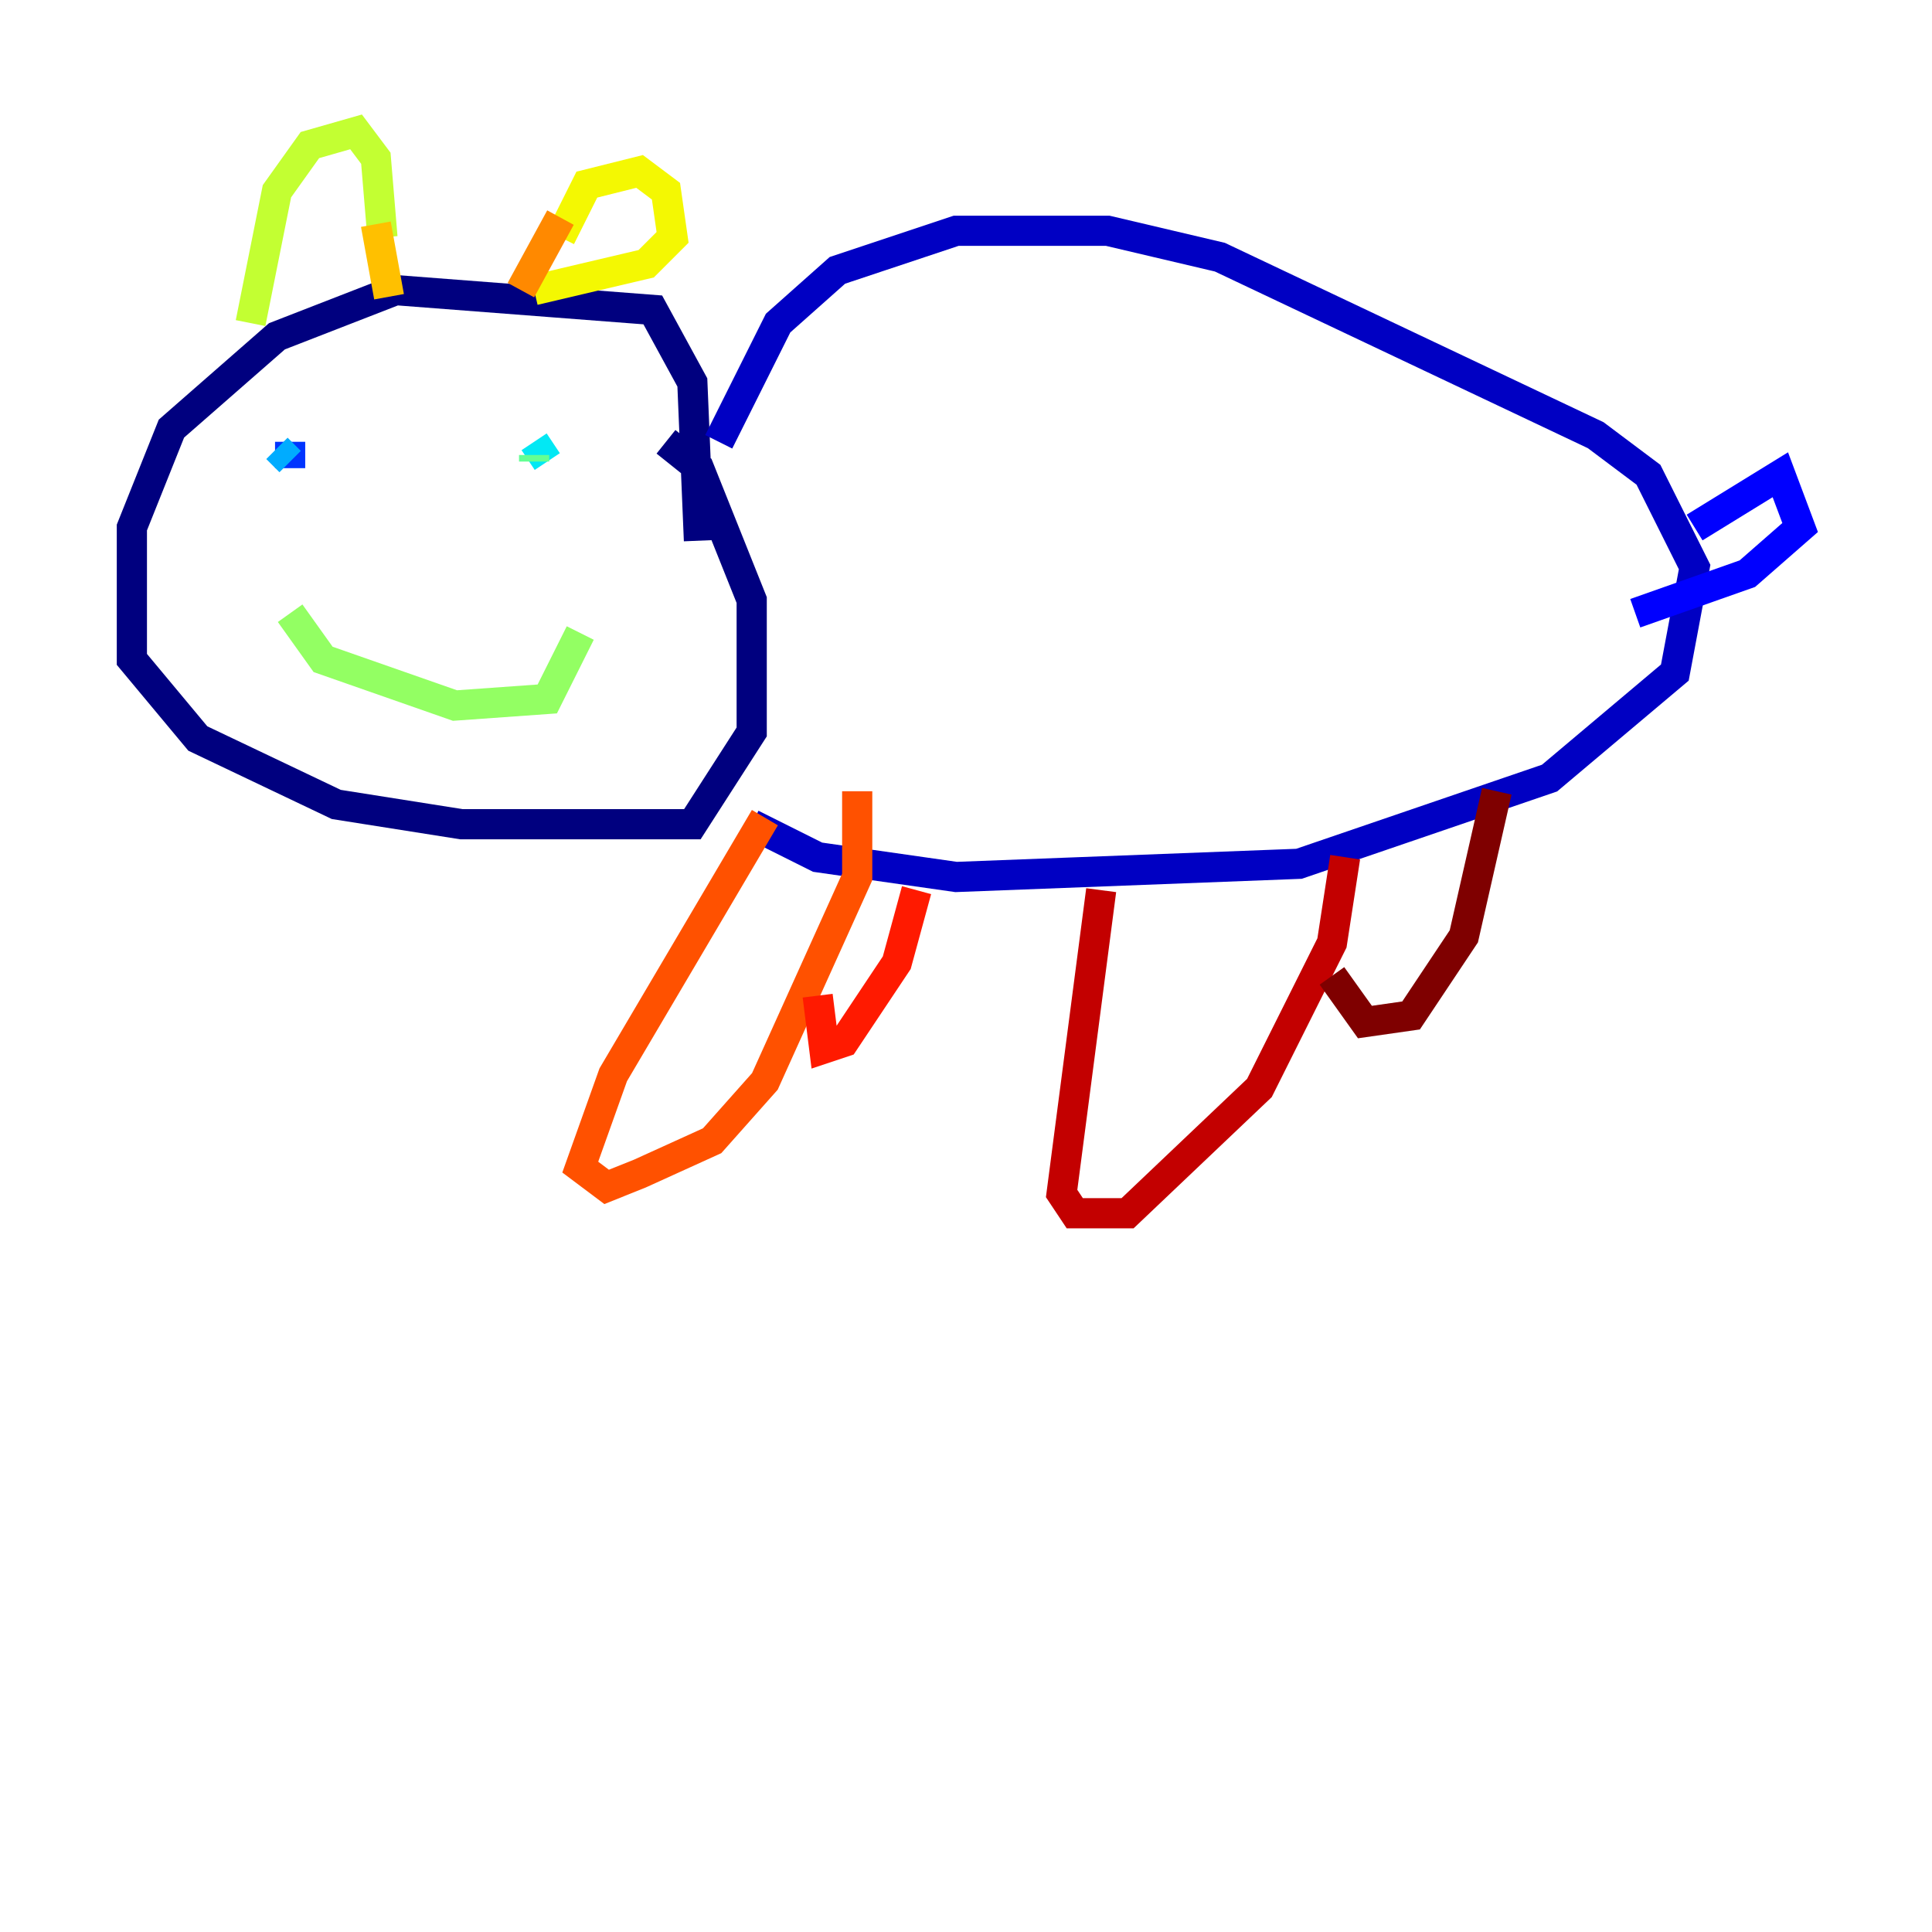 <?xml version="1.0" encoding="utf-8" ?>
<svg baseProfile="tiny" height="128" version="1.2" viewBox="0,0,128,128" width="128" xmlns="http://www.w3.org/2000/svg" xmlns:ev="http://www.w3.org/2001/xml-events" xmlns:xlink="http://www.w3.org/1999/xlink"><defs /><polyline fill="none" points="46.307,35.822 45.87,25.338 43.249,20.532 26.212,19.222 18.348,22.28 11.358,28.396 8.737,34.949 8.737,43.686 13.106,48.928 22.28,53.297 30.58,54.608 45.87,54.608 49.802,48.492 49.802,39.754 46.307,31.017 44.123,29.27" stroke="#00007f" stroke-width="2" /><polyline fill="none" points="47.618,29.27 51.55,21.406 55.481,17.911 63.345,15.29 73.392,15.29 80.819,17.038 105.72,28.833 109.215,31.454 112.273,37.57 110.963,44.56 102.662,51.55 86.061,57.229 63.345,58.102 54.171,56.792 49.802,54.608" stroke="#0000c3" stroke-width="2" /><polyline fill="none" points="112.273,34.949 117.952,31.454 119.263,34.949 115.768,38.007 108.341,40.628" stroke="#0000ff" stroke-width="2" /><polyline fill="none" points="19.222,31.017 19.222,29.27" stroke="#0034ff" stroke-width="2" /><polyline fill="none" points="17.911,28.833 17.911,28.833" stroke="#0070ff" stroke-width="2" /><polyline fill="none" points="18.348,29.706 19.222,30.58" stroke="#00acff" stroke-width="2" /><polyline fill="none" points="36.259,30.58 35.386,29.27" stroke="#02e8f4" stroke-width="2" /><polyline fill="none" points="35.386,30.143 35.386,30.143" stroke="#32ffc3" stroke-width="2" /><polyline fill="none" points="35.386,30.143 35.386,30.58" stroke="#63ff93" stroke-width="2" /><polyline fill="none" points="19.222,40.628 21.406,43.686 30.143,46.744 36.259,46.307 38.444,41.939" stroke="#93ff63" stroke-width="2" /><polyline fill="none" points="16.601,21.406 18.348,12.669 20.532,9.611 23.59,8.737 24.901,10.485 25.338,15.727" stroke="#c3ff32" stroke-width="2" /><polyline fill="none" points="37.133,15.727 38.88,12.232 42.375,11.358 44.123,12.669 44.56,15.727 42.812,17.474 35.386,19.222" stroke="#f4f802" stroke-width="2" /><polyline fill="none" points="24.901,14.853 25.775,19.659" stroke="#ffc000" stroke-width="2" /><polyline fill="none" points="37.133,14.416 34.512,19.222" stroke="#ff8900" stroke-width="2" /><polyline fill="none" points="50.676,54.171 40.628,71.208 38.444,77.324 40.191,78.635 42.375,77.761 47.181,75.577 50.676,71.645 56.792,58.102 56.792,52.423" stroke="#ff5100" stroke-width="2" /><polyline fill="none" points="60.724,58.976 59.413,63.782 55.918,69.024 54.608,69.461 54.171,65.966" stroke="#ff1a00" stroke-width="2" /><polyline fill="none" points="72.956,58.976 70.335,79.072 71.208,80.382 74.703,80.382 83.44,72.082 88.246,62.471 89.12,56.792" stroke="#c30000" stroke-width="2" /><polyline fill="none" points="99.167,52.423 96.983,62.034 93.488,67.276 90.43,67.713 88.246,64.655" stroke="#7f0000" stroke-width="2" /></svg>